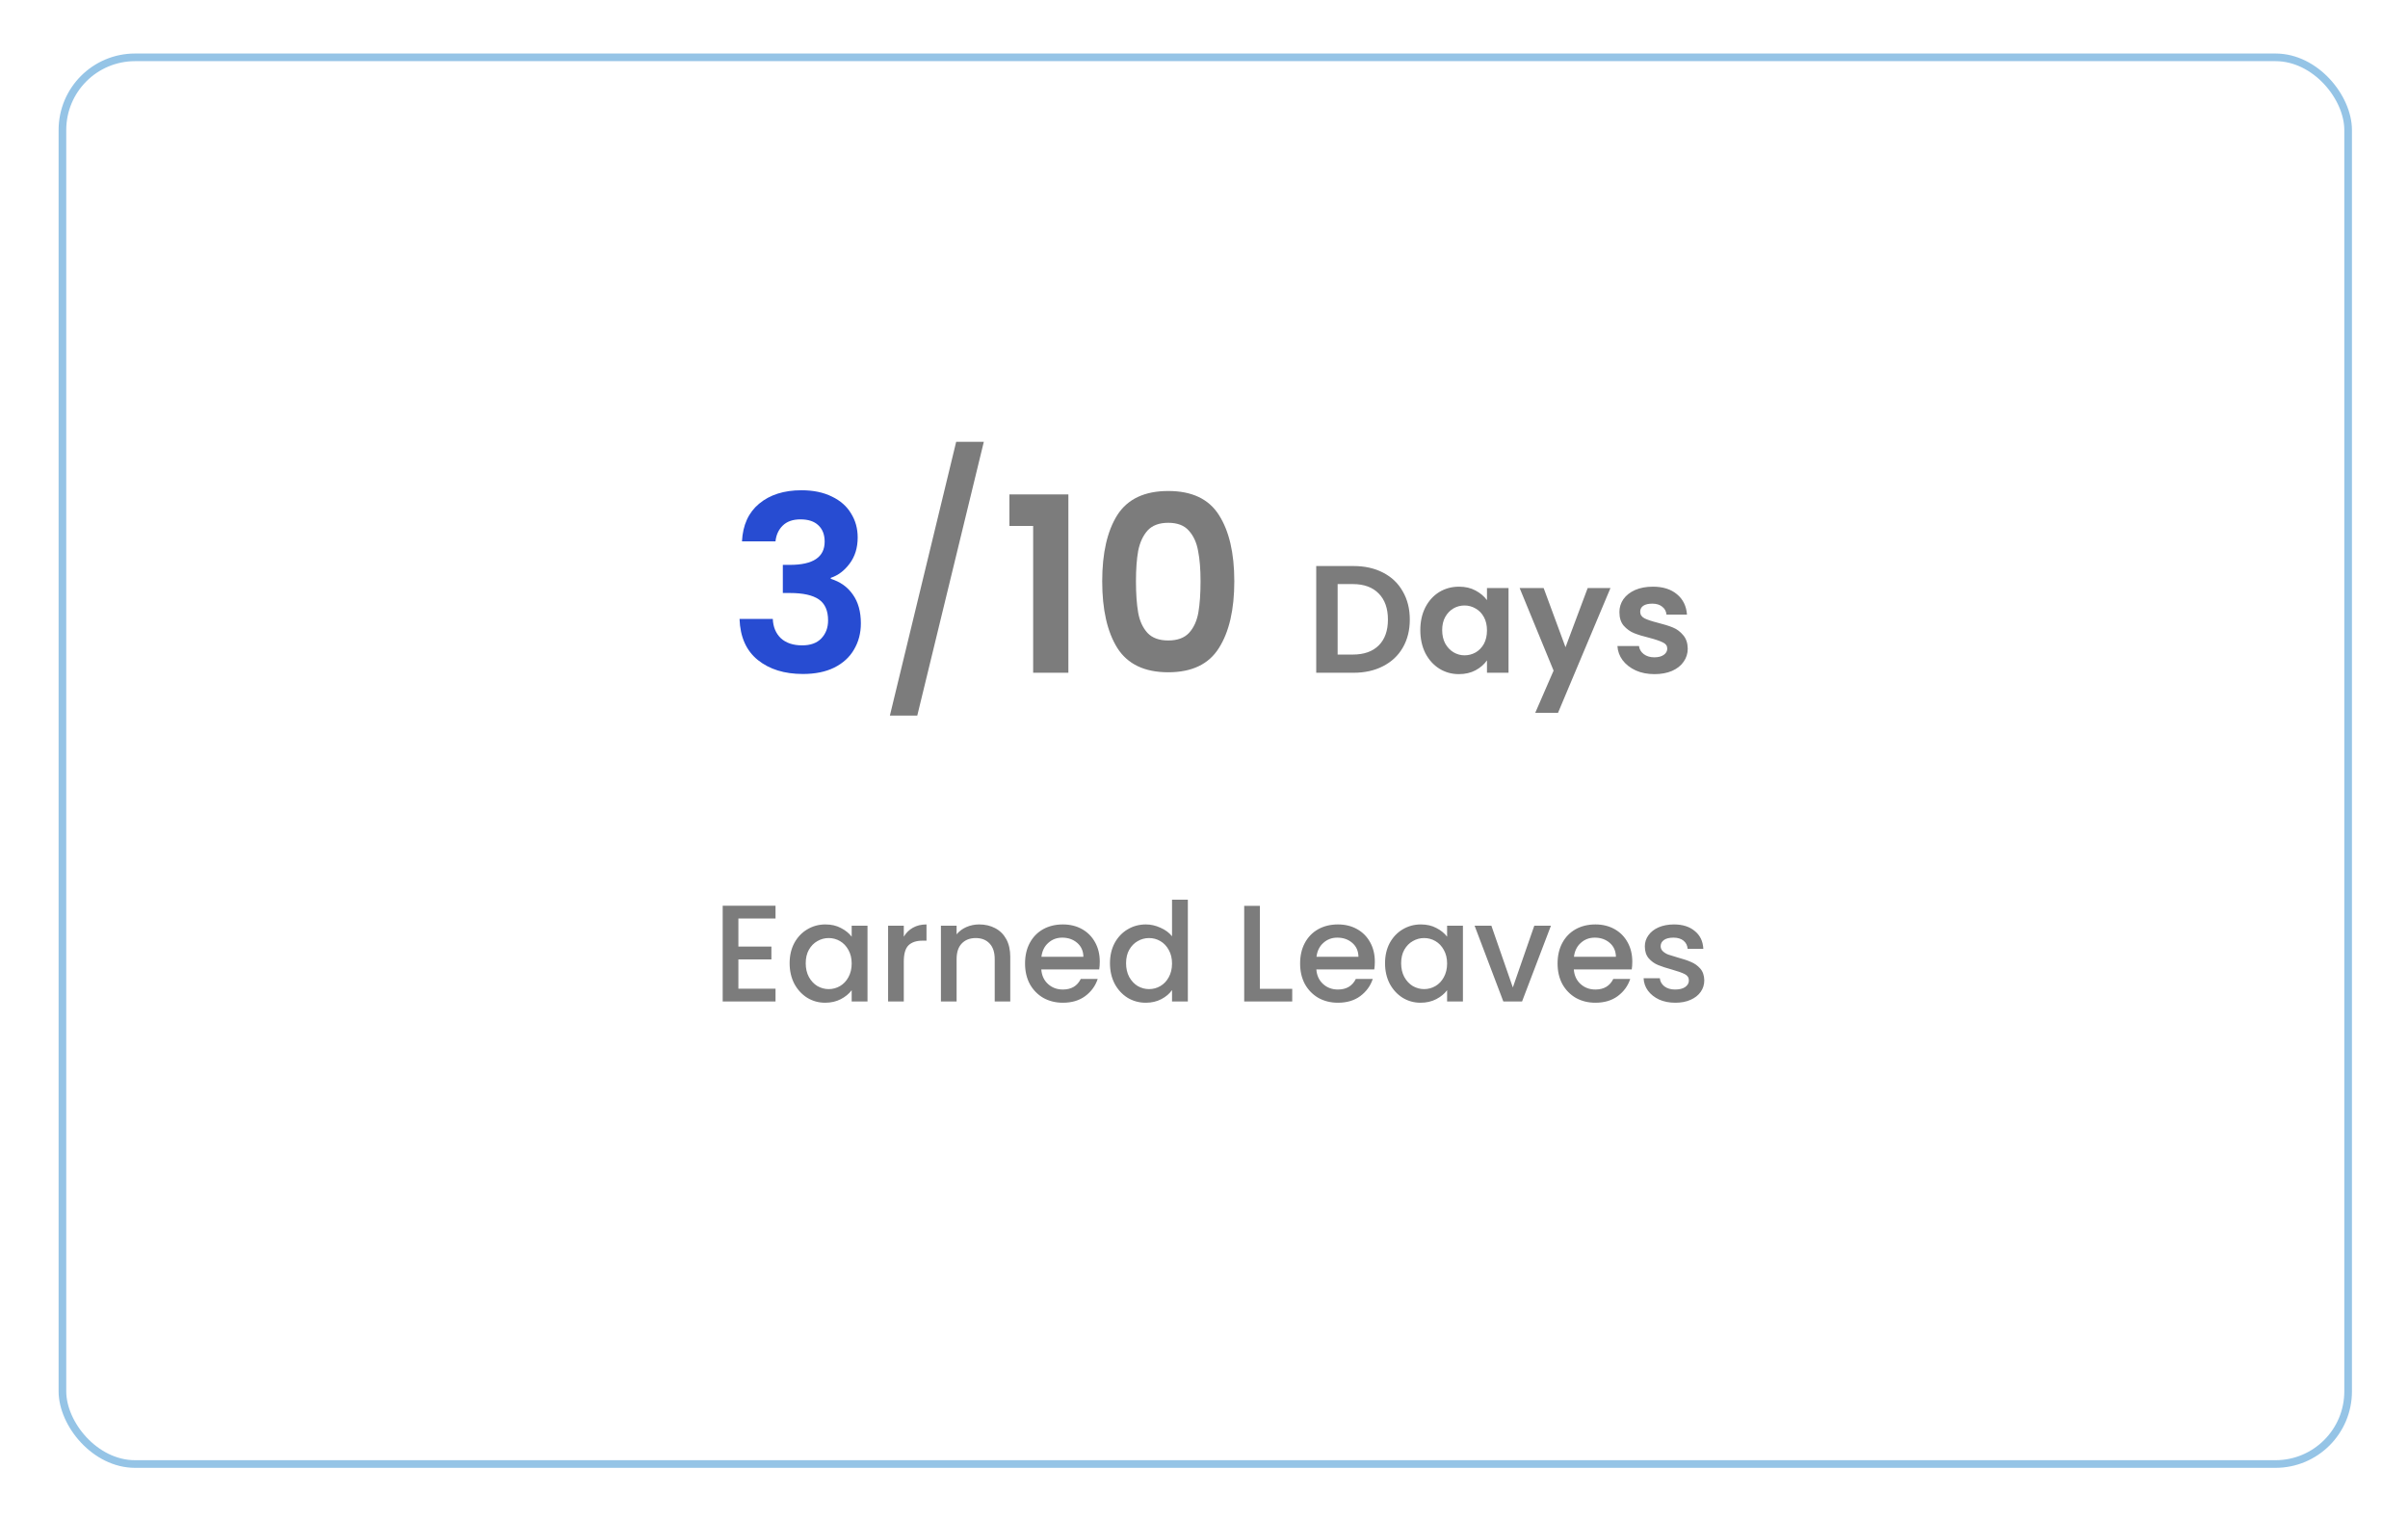 <svg width="315" height="199" viewBox="0 0 315 199" fill="none" xmlns="http://www.w3.org/2000/svg">
<g opacity="0.5" filter="url(#filter0_d_254_3561)">
<rect x="7.667" y="5" width="300" height="185" rx="10" fill="white"/>
<rect x="8.167" y="5.5" width="299" height="184" rx="9.5" stroke="#2C8ACE"/>
</g>
<path d="M97.061 70.816C97.167 68.683 97.914 67.04 99.301 65.888C100.709 64.715 102.554 64.128 104.837 64.128C106.394 64.128 107.727 64.405 108.837 64.96C109.946 65.493 110.778 66.229 111.333 67.168C111.909 68.085 112.197 69.131 112.197 70.304C112.197 71.648 111.845 72.789 111.141 73.728C110.458 74.645 109.637 75.264 108.677 75.584V75.712C109.914 76.096 110.874 76.779 111.557 77.76C112.261 78.741 112.613 80 112.613 81.536C112.613 82.816 112.314 83.957 111.717 84.96C111.141 85.963 110.277 86.752 109.125 87.328C107.994 87.883 106.629 88.16 105.029 88.16C102.618 88.16 100.655 87.552 99.141 86.336C97.626 85.12 96.826 83.328 96.741 80.96H101.093C101.135 82.005 101.487 82.848 102.149 83.488C102.831 84.107 103.759 84.416 104.933 84.416C106.021 84.416 106.853 84.117 107.429 83.52C108.026 82.901 108.325 82.112 108.325 81.152C108.325 79.872 107.919 78.955 107.109 78.4C106.298 77.845 105.039 77.568 103.333 77.568H102.405V73.888H103.333C106.362 73.888 107.877 72.875 107.877 70.848C107.877 69.931 107.599 69.216 107.045 68.704C106.511 68.192 105.733 67.936 104.709 67.936C103.706 67.936 102.927 68.213 102.373 68.768C101.839 69.301 101.53 69.984 101.445 70.816H97.061Z" fill="#274CD2"/>
<path d="M128.697 57.792L119.993 93.6H116.409L125.081 57.792H128.697ZM132.047 68.8V64.672H139.759V88H135.151V68.8H132.047ZM144.184 76.032C144.184 72.341 144.846 69.451 146.168 67.36C147.512 65.269 149.731 64.224 152.824 64.224C155.918 64.224 158.126 65.269 159.448 67.36C160.792 69.451 161.464 72.341 161.464 76.032C161.464 79.744 160.792 82.656 159.448 84.768C158.126 86.88 155.918 87.936 152.824 87.936C149.731 87.936 147.512 86.88 146.168 84.768C144.846 82.656 144.184 79.744 144.184 76.032ZM157.048 76.032C157.048 74.453 156.942 73.131 156.728 72.064C156.536 70.976 156.131 70.091 155.512 69.408C154.915 68.725 154.019 68.384 152.824 68.384C151.63 68.384 150.723 68.725 150.104 69.408C149.507 70.091 149.102 70.976 148.888 72.064C148.696 73.131 148.6 74.453 148.6 76.032C148.6 77.653 148.696 79.019 148.888 80.128C149.08 81.216 149.486 82.101 150.104 82.784C150.723 83.445 151.63 83.776 152.824 83.776C154.019 83.776 154.926 83.445 155.544 82.784C156.163 82.101 156.568 81.216 156.76 80.128C156.952 79.019 157.048 77.653 157.048 76.032ZM177.061 74.04C178.527 74.04 179.814 74.327 180.921 74.9C182.041 75.473 182.901 76.293 183.501 77.36C184.114 78.413 184.421 79.64 184.421 81.04C184.421 82.44 184.114 83.667 183.501 84.72C182.901 85.76 182.041 86.567 180.921 87.14C179.814 87.713 178.527 88 177.061 88H172.181V74.04H177.061ZM176.961 85.62C178.427 85.62 179.561 85.22 180.361 84.42C181.161 83.62 181.561 82.493 181.561 81.04C181.561 79.587 181.161 78.453 180.361 77.64C179.561 76.813 178.427 76.4 176.961 76.4H174.981V85.62H176.961ZM185.797 82.42C185.797 81.3 186.017 80.307 186.457 79.44C186.91 78.573 187.517 77.907 188.277 77.44C189.05 76.973 189.91 76.74 190.857 76.74C191.683 76.74 192.403 76.907 193.017 77.24C193.643 77.573 194.143 77.993 194.517 78.5V76.92H197.337V88H194.517V86.38C194.157 86.9 193.657 87.333 193.017 87.68C192.39 88.013 191.663 88.18 190.837 88.18C189.903 88.18 189.05 87.94 188.277 87.46C187.517 86.98 186.91 86.307 186.457 85.44C186.017 84.56 185.797 83.553 185.797 82.42ZM194.517 82.46C194.517 81.78 194.383 81.2 194.117 80.72C193.85 80.227 193.49 79.853 193.037 79.6C192.583 79.333 192.097 79.2 191.577 79.2C191.057 79.2 190.577 79.327 190.137 79.58C189.697 79.833 189.337 80.207 189.057 80.7C188.79 81.18 188.657 81.753 188.657 82.42C188.657 83.087 188.79 83.673 189.057 84.18C189.337 84.673 189.697 85.053 190.137 85.32C190.59 85.587 191.07 85.72 191.577 85.72C192.097 85.72 192.583 85.593 193.037 85.34C193.49 85.073 193.85 84.7 194.117 84.22C194.383 83.727 194.517 83.14 194.517 82.46ZM210.671 76.92L203.811 93.24H200.831L203.231 87.72L198.791 76.92H201.931L204.791 84.66L207.691 76.92H210.671ZM216.421 88.18C215.514 88.18 214.701 88.02 213.981 87.7C213.261 87.367 212.687 86.92 212.261 86.36C211.847 85.8 211.621 85.18 211.581 84.5H214.401C214.454 84.927 214.661 85.28 215.021 85.56C215.394 85.84 215.854 85.98 216.401 85.98C216.934 85.98 217.347 85.873 217.641 85.66C217.947 85.447 218.101 85.173 218.101 84.84C218.101 84.48 217.914 84.213 217.541 84.04C217.181 83.853 216.601 83.653 215.801 83.44C214.974 83.24 214.294 83.033 213.761 82.82C213.241 82.607 212.787 82.28 212.401 81.84C212.027 81.4 211.841 80.807 211.841 80.06C211.841 79.447 212.014 78.887 212.361 78.38C212.721 77.873 213.227 77.473 213.881 77.18C214.547 76.887 215.327 76.74 216.221 76.74C217.541 76.74 218.594 77.073 219.381 77.74C220.167 78.393 220.601 79.28 220.681 80.4H218.001C217.961 79.96 217.774 79.613 217.441 79.36C217.121 79.093 216.687 78.96 216.141 78.96C215.634 78.96 215.241 79.053 214.961 79.24C214.694 79.427 214.561 79.687 214.561 80.02C214.561 80.393 214.747 80.68 215.121 80.88C215.494 81.067 216.074 81.26 216.861 81.46C217.661 81.66 218.321 81.867 218.841 82.08C219.361 82.293 219.807 82.627 220.181 83.08C220.567 83.52 220.767 84.107 220.781 84.84C220.781 85.48 220.601 86.053 220.241 86.56C219.894 87.067 219.387 87.467 218.721 87.76C218.067 88.04 217.301 88.18 216.421 88.18Z" fill="#7C7C7C"/>
<path d="M96.591 120.146V123.818H100.91V125.492H96.591V129.326H101.45V131H94.538V118.472H101.45V120.146H96.591ZM103.294 125.996C103.294 125 103.498 124.118 103.906 123.35C104.326 122.582 104.89 121.988 105.598 121.568C106.318 121.136 107.11 120.92 107.974 120.92C108.754 120.92 109.432 121.076 110.008 121.388C110.596 121.688 111.064 122.066 111.412 122.522V121.082H113.482V131H111.412V129.524C111.064 129.992 110.59 130.382 109.99 130.694C109.39 131.006 108.706 131.162 107.938 131.162C107.086 131.162 106.306 130.946 105.598 130.514C104.89 130.07 104.326 129.458 103.906 128.678C103.498 127.886 103.294 126.992 103.294 125.996ZM111.412 126.032C111.412 125.348 111.268 124.754 110.98 124.25C110.704 123.746 110.338 123.362 109.882 123.098C109.426 122.834 108.934 122.702 108.406 122.702C107.878 122.702 107.386 122.834 106.93 123.098C106.474 123.35 106.102 123.728 105.814 124.232C105.538 124.724 105.4 125.312 105.4 125.996C105.4 126.68 105.538 127.28 105.814 127.796C106.102 128.312 106.474 128.708 106.93 128.984C107.398 129.248 107.89 129.38 108.406 129.38C108.934 129.38 109.426 129.248 109.882 128.984C110.338 128.72 110.704 128.336 110.98 127.832C111.268 127.316 111.412 126.716 111.412 126.032ZM118.229 122.522C118.529 122.018 118.925 121.628 119.417 121.352C119.921 121.064 120.515 120.92 121.199 120.92V123.044H120.677C119.873 123.044 119.261 123.248 118.841 123.656C118.433 124.064 118.229 124.772 118.229 125.78V131H116.177V121.082H118.229V122.522ZM128.089 120.92C128.869 120.92 129.565 121.082 130.177 121.406C130.801 121.73 131.287 122.21 131.635 122.846C131.983 123.482 132.157 124.25 132.157 125.15V131H130.123V125.456C130.123 124.568 129.901 123.89 129.457 123.422C129.013 122.942 128.407 122.702 127.639 122.702C126.871 122.702 126.259 122.942 125.803 123.422C125.359 123.89 125.137 124.568 125.137 125.456V131H123.085V121.082H125.137V122.216C125.473 121.808 125.899 121.49 126.415 121.262C126.943 121.034 127.501 120.92 128.089 120.92ZM143.865 125.798C143.865 126.17 143.841 126.506 143.793 126.806H136.215C136.275 127.598 136.569 128.234 137.097 128.714C137.625 129.194 138.273 129.434 139.041 129.434C140.145 129.434 140.925 128.972 141.381 128.048H143.595C143.295 128.96 142.749 129.71 141.957 130.298C141.177 130.874 140.205 131.162 139.041 131.162C138.093 131.162 137.241 130.952 136.485 130.532C135.741 130.1 135.153 129.5 134.721 128.732C134.301 127.952 134.091 127.052 134.091 126.032C134.091 125.012 134.295 124.118 134.703 123.35C135.123 122.57 135.705 121.97 136.449 121.55C137.205 121.13 138.069 120.92 139.041 120.92C139.977 120.92 140.811 121.124 141.543 121.532C142.275 121.94 142.845 122.516 143.253 123.26C143.661 123.992 143.865 124.838 143.865 125.798ZM141.723 125.15C141.711 124.394 141.441 123.788 140.913 123.332C140.385 122.876 139.731 122.648 138.951 122.648C138.243 122.648 137.637 122.876 137.133 123.332C136.629 123.776 136.329 124.382 136.233 125.15H141.723ZM145.2 125.996C145.2 125 145.404 124.118 145.812 123.35C146.232 122.582 146.796 121.988 147.504 121.568C148.224 121.136 149.022 120.92 149.898 120.92C150.546 120.92 151.182 121.064 151.806 121.352C152.442 121.628 152.946 122 153.318 122.468V117.68H155.388V131H153.318V129.506C152.982 129.986 152.514 130.382 151.914 130.694C151.326 131.006 150.648 131.162 149.88 131.162C149.016 131.162 148.224 130.946 147.504 130.514C146.796 130.07 146.232 129.458 145.812 128.678C145.404 127.886 145.2 126.992 145.2 125.996ZM153.318 126.032C153.318 125.348 153.174 124.754 152.886 124.25C152.61 123.746 152.244 123.362 151.788 123.098C151.332 122.834 150.84 122.702 150.312 122.702C149.784 122.702 149.292 122.834 148.836 123.098C148.38 123.35 148.008 123.728 147.72 124.232C147.444 124.724 147.306 125.312 147.306 125.996C147.306 126.68 147.444 127.28 147.72 127.796C148.008 128.312 148.38 128.708 148.836 128.984C149.304 129.248 149.796 129.38 150.312 129.38C150.84 129.38 151.332 129.248 151.788 128.984C152.244 128.72 152.61 128.336 152.886 127.832C153.174 127.316 153.318 126.716 153.318 126.032ZM164.811 129.344H169.041V131H162.759V118.49H164.811V129.344ZM179.847 125.798C179.847 126.17 179.823 126.506 179.775 126.806H172.197C172.257 127.598 172.551 128.234 173.079 128.714C173.607 129.194 174.255 129.434 175.023 129.434C176.127 129.434 176.907 128.972 177.363 128.048H179.577C179.277 128.96 178.731 129.71 177.939 130.298C177.159 130.874 176.187 131.162 175.023 131.162C174.075 131.162 173.223 130.952 172.467 130.532C171.723 130.1 171.135 129.5 170.703 128.732C170.283 127.952 170.073 127.052 170.073 126.032C170.073 125.012 170.277 124.118 170.685 123.35C171.105 122.57 171.687 121.97 172.431 121.55C173.187 121.13 174.051 120.92 175.023 120.92C175.959 120.92 176.793 121.124 177.525 121.532C178.257 121.94 178.827 122.516 179.235 123.26C179.643 123.992 179.847 124.838 179.847 125.798ZM177.705 125.15C177.693 124.394 177.423 123.788 176.895 123.332C176.367 122.876 175.713 122.648 174.933 122.648C174.225 122.648 173.619 122.876 173.115 123.332C172.611 123.776 172.311 124.382 172.215 125.15H177.705ZM181.183 125.996C181.183 125 181.387 124.118 181.795 123.35C182.215 122.582 182.779 121.988 183.487 121.568C184.207 121.136 184.999 120.92 185.863 120.92C186.643 120.92 187.321 121.076 187.897 121.388C188.485 121.688 188.953 122.066 189.301 122.522V121.082H191.371V131H189.301V129.524C188.953 129.992 188.479 130.382 187.879 130.694C187.279 131.006 186.595 131.162 185.827 131.162C184.975 131.162 184.195 130.946 183.487 130.514C182.779 130.07 182.215 129.458 181.795 128.678C181.387 127.886 181.183 126.992 181.183 125.996ZM189.301 126.032C189.301 125.348 189.157 124.754 188.869 124.25C188.593 123.746 188.227 123.362 187.771 123.098C187.315 122.834 186.823 122.702 186.295 122.702C185.767 122.702 185.275 122.834 184.819 123.098C184.363 123.35 183.991 123.728 183.703 124.232C183.427 124.724 183.289 125.312 183.289 125.996C183.289 126.68 183.427 127.28 183.703 127.796C183.991 128.312 184.363 128.708 184.819 128.984C185.287 129.248 185.779 129.38 186.295 129.38C186.823 129.38 187.315 129.248 187.771 128.984C188.227 128.72 188.593 128.336 188.869 127.832C189.157 127.316 189.301 126.716 189.301 126.032ZM197.9 129.164L200.708 121.082H202.886L199.106 131H196.658L192.896 121.082H195.092L197.9 129.164ZM213.527 125.798C213.527 126.17 213.503 126.506 213.455 126.806H205.877C205.937 127.598 206.231 128.234 206.759 128.714C207.287 129.194 207.935 129.434 208.703 129.434C209.807 129.434 210.587 128.972 211.043 128.048H213.257C212.957 128.96 212.411 129.71 211.619 130.298C210.839 130.874 209.867 131.162 208.703 131.162C207.755 131.162 206.903 130.952 206.147 130.532C205.403 130.1 204.815 129.5 204.383 128.732C203.963 127.952 203.753 127.052 203.753 126.032C203.753 125.012 203.957 124.118 204.365 123.35C204.785 122.57 205.367 121.97 206.111 121.55C206.867 121.13 207.731 120.92 208.703 120.92C209.639 120.92 210.473 121.124 211.205 121.532C211.937 121.94 212.507 122.516 212.915 123.26C213.323 123.992 213.527 124.838 213.527 125.798ZM211.385 125.15C211.373 124.394 211.103 123.788 210.575 123.332C210.047 122.876 209.393 122.648 208.613 122.648C207.905 122.648 207.299 122.876 206.795 123.332C206.291 123.776 205.991 124.382 205.895 125.15H211.385ZM219.146 131.162C218.366 131.162 217.664 131.024 217.04 130.748C216.428 130.46 215.942 130.076 215.582 129.596C215.222 129.104 215.03 128.558 215.006 127.958H217.13C217.166 128.378 217.364 128.732 217.724 129.02C218.096 129.296 218.558 129.434 219.11 129.434C219.686 129.434 220.13 129.326 220.442 129.11C220.766 128.882 220.928 128.594 220.928 128.246C220.928 127.874 220.748 127.598 220.388 127.418C220.04 127.238 219.482 127.04 218.714 126.824C217.97 126.62 217.364 126.422 216.896 126.23C216.428 126.038 216.02 125.744 215.672 125.348C215.336 124.952 215.168 124.43 215.168 123.782C215.168 123.254 215.324 122.774 215.636 122.342C215.948 121.898 216.392 121.55 216.968 121.298C217.556 121.046 218.228 120.92 218.984 120.92C220.112 120.92 221.018 121.208 221.702 121.784C222.398 122.348 222.77 123.122 222.818 124.106H220.766C220.73 123.662 220.55 123.308 220.226 123.044C219.902 122.78 219.464 122.648 218.912 122.648C218.372 122.648 217.958 122.75 217.67 122.954C217.382 123.158 217.238 123.428 217.238 123.764C217.238 124.028 217.334 124.25 217.526 124.43C217.718 124.61 217.952 124.754 218.228 124.862C218.504 124.958 218.912 125.084 219.452 125.24C220.172 125.432 220.76 125.63 221.216 125.834C221.684 126.026 222.086 126.314 222.422 126.698C222.758 127.082 222.932 127.592 222.944 128.228C222.944 128.792 222.788 129.296 222.476 129.74C222.164 130.184 221.72 130.532 221.144 130.784C220.58 131.036 219.914 131.162 219.146 131.162Z" fill="#7C7C7C"/>
<defs>
<filter id="filter0_d_254_3561" x="0.667" y="0" width="314" height="199" filterUnits="userSpaceOnUse" color-interpolation-filters="sRGB">
<feFlood flood-opacity="0" result="BackgroundImageFix"/>
<feColorMatrix in="SourceAlpha" type="matrix" values="0 0 0 0 0 0 0 0 0 0 0 0 0 0 0 0 0 0 127 0" result="hardAlpha"/>
<feOffset dy="2"/>
<feGaussianBlur stdDeviation="3.5"/>
<feComposite in2="hardAlpha" operator="out"/>
<feColorMatrix type="matrix" values="0 0 0 0 0 0 0 0 0 0 0 0 0 0 0 0 0 0 0.1 0"/>
<feBlend mode="normal" in2="BackgroundImageFix" result="effect1_dropShadow_254_3561"/>
<feBlend mode="normal" in="SourceGraphic" in2="effect1_dropShadow_254_3561" result="shape"/>
</filter>
</defs>
</svg>
